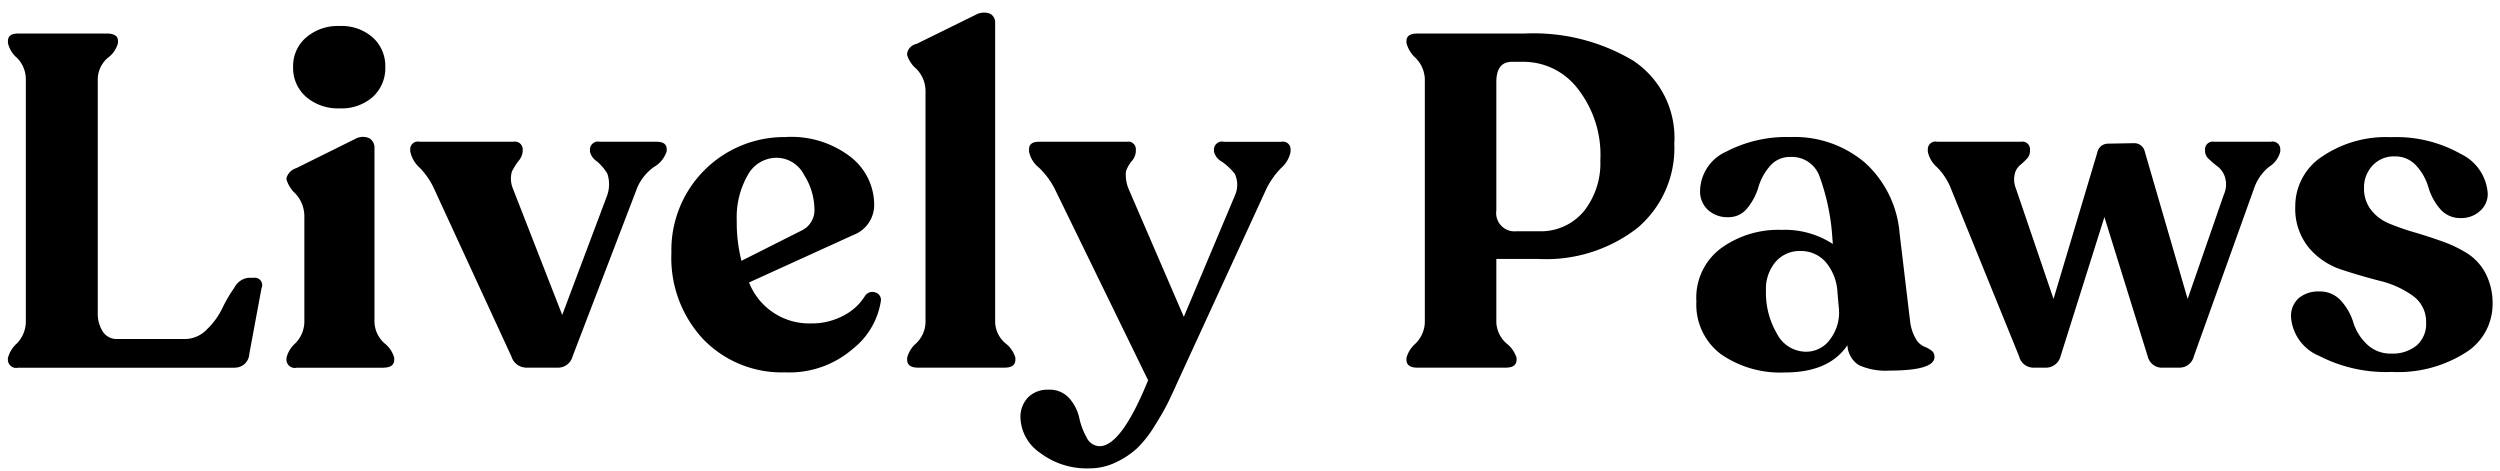 <svg xmlns="http://www.w3.org/2000/svg" width="170" height="32" viewBox="0 0 170 32">
  <defs>
    <style>
      .cls-1 {
        fill-rule: evenodd;
      }
    </style>
  </defs>
  <path id="Lively_Paws" data-name="Lively Paws" class="cls-1" d="M15.96,25a0.978,0.978,0,0,0,.992-0.928l0.832-4.48a0.5,0.5,0,0,0-.544-0.7H16.856a1.238,1.238,0,0,0-.912.656,9.736,9.736,0,0,0-.832,1.424,5.024,5.024,0,0,1-1.04,1.424,2.071,2.071,0,0,1-1.472.656H7.992a1.125,1.125,0,0,1-1.008-.512,2.285,2.285,0,0,1-.336-1.28V5.352a1.947,1.947,0,0,1,.688-1.424A1.8,1.8,0,0,0,8.024,2.92V2.792q0-.511-0.768-0.512H1.24q-0.7,0-.7.512V2.92a1.84,1.84,0,0,0,.608,1.008,2.061,2.061,0,0,1,.608,1.424V21.928a2.139,2.139,0,0,1-.608,1.424A2,2,0,0,0,.536,24.36v0.1a0.563,0.563,0,0,0,.7.544H15.96ZM26.2,4.552a2.605,2.605,0,0,0-.848-2A3.193,3.193,0,0,0,23.1,1.768a3.31,3.31,0,0,0-2.288.784,2.559,2.559,0,0,0-.88,2,2.594,2.594,0,0,0,.88,2.032,3.308,3.308,0,0,0,2.288.784,3.191,3.191,0,0,0,2.256-.784A2.642,2.642,0,0,0,26.2,4.552h0ZM26.072,25q0.736,0,.736-0.544V24.328a1.9,1.9,0,0,0-.672-0.992,2.018,2.018,0,0,1-.672-1.44V10.088A0.737,0.737,0,0,0,25.112,9.4a1.063,1.063,0,0,0-.96.048l-4,1.984a1,1,0,0,0-.672.672v0.1a2.167,2.167,0,0,0,.608.96,2.268,2.268,0,0,1,.608,1.5V21.9a2.117,2.117,0,0,1-.608,1.44,1.929,1.929,0,0,0-.608.992v0.128a0.563,0.563,0,0,0,.7.544h5.888ZM40.791,9.64a0.545,0.545,0,0,0-.672.544v0.128a1.068,1.068,0,0,0,.464.656,3.3,3.3,0,0,1,.72.848,2.3,2.3,0,0,1-.064,1.6l-3.008,8-3.36-8.608a1.775,1.775,0,0,1-.064-1.136,4.3,4.3,0,0,1,.448-0.72,1.166,1.166,0,0,0,.288-0.64V10.184A0.528,0.528,0,0,0,34.9,9.64H28.535a0.517,0.517,0,0,0-.64.512V10.28a2.019,2.019,0,0,0,.656,1.136,5.127,5.127,0,0,1,.912,1.3l5.312,11.52A1.072,1.072,0,0,0,35.8,25h2.08a1.024,1.024,0,0,0,1.056-.768l4.416-11.52a3.4,3.4,0,0,1,1.12-1.36,1.879,1.879,0,0,0,.864-1.072V10.152q0-.511-0.672-0.512H40.791Zm16.56,11.824a4.533,4.533,0,0,1-2.192.528,4.392,4.392,0,0,1-4.224-2.784l7.1-3.232a2.176,2.176,0,0,0,1.408-2.112A4.123,4.123,0,0,0,57.879,10.7,6.586,6.586,0,0,0,53.4,9.32a7.68,7.68,0,0,0-7.744,7.872,8.089,8.089,0,0,0,2.176,5.888A7.425,7.425,0,0,0,53.4,25.32a6.581,6.581,0,0,0,4.576-1.584,5.154,5.154,0,0,0,1.92-3.248,0.527,0.527,0,0,0-.384-0.608,0.6,0.6,0,0,0-.7.256A3.687,3.687,0,0,1,57.351,21.464ZM54.679,11.9a4.379,4.379,0,0,1,.7,2.256,1.53,1.53,0,0,1-.832,1.5l-4.128,2.08a10.591,10.591,0,0,1-.32-2.752,5.761,5.761,0,0,1,.736-3.056,2.239,2.239,0,0,1,1.984-1.2A2.108,2.108,0,0,1,54.679,11.9ZM68.311,25q0.736,0,.736-0.544V24.328a1.894,1.894,0,0,0-.688-0.992,1.968,1.968,0,0,1-.688-1.408V1.576a0.678,0.678,0,0,0-.336-0.64A1.144,1.144,0,0,0,66.359,1L62.327,2.984a0.8,0.8,0,0,0-.64.64V3.752a2.02,2.02,0,0,0,.624.928,2.157,2.157,0,0,1,.624,1.5V21.928a2.055,2.055,0,0,1-.624,1.408,1.92,1.92,0,0,0-.624.992v0.128q0,0.544.736,0.544h5.888ZM83.223,9.64a0.545,0.545,0,0,0-.672.544v0.128A1.062,1.062,0,0,0,83.1,11a4.3,4.3,0,0,1,.864.816,1.77,1.77,0,0,1,0,1.5L80.5,21.544l-3.744-8.672a2.488,2.488,0,0,1-.192-1.216,2.159,2.159,0,0,1,.384-0.688,1.118,1.118,0,0,0,.288-0.656V10.184a0.511,0.511,0,0,0-.608-0.544H70.647q-0.672,0-.672.512v0.16a1.88,1.88,0,0,0,.688,1.1,5.458,5.458,0,0,1,1.04,1.392l6.368,13.056q-1.824,4.48-3.3,4.48a1,1,0,0,1-.88-0.592,4.692,4.692,0,0,1-.5-1.328,2.973,2.973,0,0,0-.672-1.328,1.763,1.763,0,0,0-1.408-.592,1.869,1.869,0,0,0-1.408.528,1.916,1.916,0,0,0-.512,1.392,3.017,3.017,0,0,0,1.328,2.368A5.255,5.255,0,0,0,74.1,31.848a4.089,4.089,0,0,0,1.792-.416,5.653,5.653,0,0,0,1.44-.96A7.64,7.64,0,0,0,78.5,28.984q0.592-.944.88-1.52t0.7-1.5l6.048-13.152a5.567,5.567,0,0,1,.976-1.376,1.962,1.962,0,0,0,.656-1.12v-0.16a0.517,0.517,0,0,0-.64-0.512h-3.9ZM102.391,25q0.735,0,.736-0.544V24.328a2.007,2.007,0,0,0-.688-0.976,2.019,2.019,0,0,1-.688-1.424v-4.32H104.6a10.116,10.116,0,0,0,6.752-2.112,7.112,7.112,0,0,0,2.5-5.728,6.29,6.29,0,0,0-2.8-5.648,13.237,13.237,0,0,0-7.376-1.84h-7.3q-0.736,0-.736.512V2.92a2.045,2.045,0,0,0,.624,1.024,2.138,2.138,0,0,1,.624,1.408V21.928a2.11,2.11,0,0,1-.624,1.424,2.027,2.027,0,0,0-.624.976v0.128q0,0.544.736,0.544h6.017Zm-0.64-10.72v-8.7q0-1.375,1.056-1.376h0.864a4.638,4.638,0,0,1,3.6,1.808,7.3,7.3,0,0,1,1.552,4.912,5.234,5.234,0,0,1-1.12,3.44,3.8,3.8,0,0,1-3.1,1.36h-1.472a1.245,1.245,0,0,1-1.376-1.44h0Zm27.423,1.6a7.271,7.271,0,0,0-2.336-4.8,7.384,7.384,0,0,0-5.088-1.76,8.85,8.85,0,0,0-4.368.992,2.981,2.981,0,0,0-1.776,2.656,1.7,1.7,0,0,0,.528,1.3,1.949,1.949,0,0,0,1.392.5,1.606,1.606,0,0,0,1.312-.64,4.05,4.05,0,0,0,.736-1.408,3.793,3.793,0,0,1,.768-1.408,1.763,1.763,0,0,1,1.408-.64,2,2,0,0,1,1.952,1.248,15.034,15.034,0,0,1,.9,4.288l0.032,0.384a5.956,5.956,0,0,0-3.488-.96,6.623,6.623,0,0,0-4.16,1.28,4.185,4.185,0,0,0-1.632,3.584,4.21,4.21,0,0,0,1.664,3.584,7.068,7.068,0,0,0,4.352,1.248q3.007,0,4.256-1.856a1.686,1.686,0,0,0,.784,1.36,4.4,4.4,0,0,0,2.064.368q3.072,0,3.072-.928a0.52,0.52,0,0,0-.224-0.448,2.342,2.342,0,0,0-.512-0.272,1.262,1.262,0,0,1-.56-0.56,3.042,3.042,0,0,1-.368-1.184ZM120.838,22.7a5.493,5.493,0,0,1-.752-2.944,2.827,2.827,0,0,1,.656-1.952,2.149,2.149,0,0,1,1.68-.736,2.248,2.248,0,0,1,1.712.736,3.471,3.471,0,0,1,.816,2.112l0.1,1.12a3,3,0,0,1-.576,2,2,2,0,0,1-1.7.88A2.225,2.225,0,0,1,120.838,22.7ZM150.583,9.64a0.527,0.527,0,0,0-.64.544v0.128a0.756,0.756,0,0,0,.288.528,6.223,6.223,0,0,0,.592.5,1.486,1.486,0,0,1,.48.72,1.682,1.682,0,0,1-.08,1.168l-2.464,7.1-2.912-10.016a0.735,0.735,0,0,0-.736-0.576l-1.76.032a0.742,0.742,0,0,0-.736.608l-2.976,9.952-2.56-7.52a1.612,1.612,0,0,1-.08-0.96,1.123,1.123,0,0,1,.352-0.608,4.435,4.435,0,0,0,.464-0.432,0.727,0.727,0,0,0,.224-0.5V10.184a0.511,0.511,0,0,0-.608-0.544h-5.7a0.517,0.517,0,0,0-.64.512v0.16a1.922,1.922,0,0,0,.64,1.072,4.292,4.292,0,0,1,.9,1.36L137.3,24.232a1,1,0,0,0,1.024.768h0.736a1.024,1.024,0,0,0,1.056-.768L143.1,14.76l2.944,9.472A0.993,0.993,0,0,0,147.1,25h1.056a1,1,0,0,0,1.024-.768L153.3,12.744a3.18,3.18,0,0,1,1.008-1.408,1.724,1.724,0,0,0,.752-1.024v-0.16a0.517,0.517,0,0,0-.64-0.512h-3.84Zm17.056,14.352a3.873,3.873,0,0,0,1.856-3.28,4.388,4.388,0,0,0-.48-2.128,3.589,3.589,0,0,0-1.248-1.36,8.771,8.771,0,0,0-1.712-.816q-0.945-.336-1.872-0.608a16.3,16.3,0,0,1-1.7-.592,3.046,3.046,0,0,1-1.248-.928,2.351,2.351,0,0,1-.48-1.5,2.16,2.16,0,0,1,.576-1.52,1.951,1.951,0,0,1,1.5-.624,1.908,1.908,0,0,1,1.5.656,3.724,3.724,0,0,1,.8,1.44,3.914,3.914,0,0,0,.768,1.44,1.775,1.775,0,0,0,1.44.656,1.856,1.856,0,0,0,1.3-.48,1.537,1.537,0,0,0,.528-1.184,3.226,3.226,0,0,0-1.84-2.7,8.935,8.935,0,0,0-4.752-1.136,7.725,7.725,0,0,0-4.688,1.328,4.03,4.03,0,0,0-1.808,3.376,4.172,4.172,0,0,0,.912,2.8,4.868,4.868,0,0,0,2.224,1.5q1.311,0.432,2.624.768a6.378,6.378,0,0,1,2.224,1.008,2.147,2.147,0,0,1,.912,1.824,1.921,1.921,0,0,1-.656,1.568,2.545,2.545,0,0,1-1.68.544,2.314,2.314,0,0,1-1.712-.656,3.442,3.442,0,0,1-.9-1.456,3.881,3.881,0,0,0-.816-1.456,1.908,1.908,0,0,0-1.5-.656,2.079,2.079,0,0,0-1.392.448,1.625,1.625,0,0,0-.528,1.312,3.105,3.105,0,0,0,1.92,2.624,9.913,9.913,0,0,0,4.928,1.088A8.575,8.575,0,0,0,167.639,23.992Z"/>
</svg>
